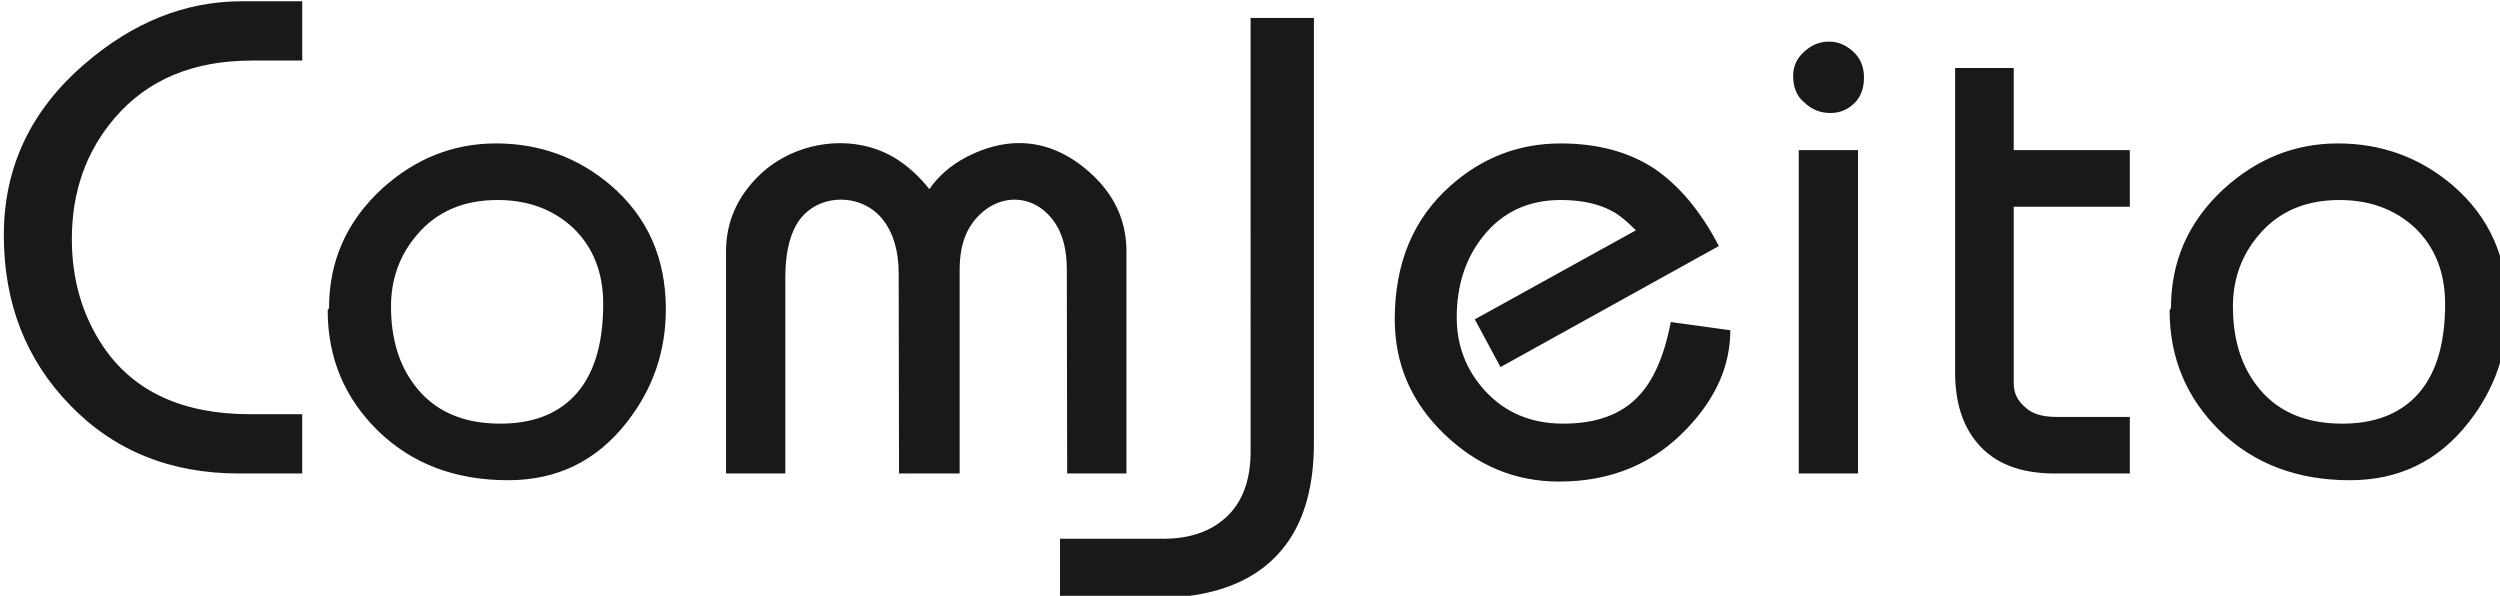 <?xml version="1.0" encoding="UTF-8" standalone="no"?>
<!-- Created with Inkscape (http://www.inkscape.org/) -->

<svg
   xmlns:dc="http://purl.org/dc/elements/1.1/"
   xmlns:cc="http://creativecommons.org/ns#"
   xmlns:rdf="http://www.w3.org/1999/02/22-rdf-syntax-ns#"
   xmlns:svg="http://www.w3.org/2000/svg"
   xmlns="http://www.w3.org/2000/svg"
   xmlns:sodipodi="http://sodipodi.sourceforge.net/DTD/sodipodi-0.dtd"
   xmlns:inkscape="http://www.inkscape.org/namespaces/inkscape"
   width="95.03mm"
   height="22.647mm"
   viewBox="0 0 95.03 22.647"
   version="1.1"
   id="svg5672"
   inkscape:version="0.92.1 r15371"
   sodipodi:docname="logo-text.svg">
  <defs
     id="defs5666" />
  <sodipodi:namedview
     id="base"
     pagecolor="#ffffff"
     bordercolor="#666666"
     borderopacity="1.0"
     inkscape:pageopacity="0.0"
     inkscape:pageshadow="2"
     inkscape:zoom="1.4"
     inkscape:cx="43.848882"
     inkscape:cy="148.37823"
     inkscape:document-units="mm"
     inkscape:current-layer="Layer1000"
     showgrid="false"
     fit-margin-top="0"
     fit-margin-left="0"
     fit-margin-right="0"
     fit-margin-bottom="0"
     inkscape:window-width="1920"
     inkscape:window-height="1018"
     inkscape:window-x="-8"
     inkscape:window-y="-8"
     inkscape:window-maximized="1" />
  <g
     inkscape:label="Camada 1"
     inkscape:groupmode="layer"
     id="layer1"
     transform="translate(-58.505,-71.802)">
    <g
       transform="translate(-56.696,27.214)"
       id="layer1-6"
       inkscape:label="Camada 1">
      <g
         id="Layer1000"
         transform="matrix(0.265,0,0,0.265,23.185,13.536)">
        <path
           d="m 347.779,150.889 c 0,-9.711 3.865,-17.891 11.579,-24.526 6.957,-6.007 14.477,-9.002 22.529,-9.002 h 8.696 v 8.503 h -7.215 c -8.406,0 -14.961,2.738 -19.647,8.197 -4.123,4.783 -6.184,10.58 -6.184,17.408 0,5.846 1.514,10.999 4.525,15.46 4.38,6.442 11.402,9.663 21.064,9.663 h 7.456 v 8.503 h -9.066 c -9.824,0 -17.892,-3.253 -24.188,-9.759 -6.361,-6.506 -9.55,-14.655 -9.55,-24.446 z m 46.65,10.452 c 0,-6.699 2.512,-12.384 7.537,-17.038 4.783,-4.364 10.242,-6.554 16.41,-6.554 6.248,0 11.74,1.997 16.442,5.99 5.282,4.525 7.923,10.452 7.923,17.795 0,6.055 -1.868,11.466 -5.604,16.217 -4.316,5.54 -9.985,8.309 -17.022,8.309 -7.569,0 -13.769,-2.351 -18.616,-7.037 -4.831,-4.718 -7.263,-10.484 -7.263,-17.312 z m 8.889,-0.193 c 0,4.493 1.095,8.229 3.301,11.176 2.77,3.752 6.893,5.62 12.368,5.62 4.493,0 8.004,-1.288 10.516,-3.865 2.834,-2.899 4.252,-7.327 4.252,-13.302 0,-4.477 -1.417,-8.084 -4.252,-10.854 -2.883,-2.706 -6.522,-4.058 -10.902,-4.058 -4.896,0 -8.777,1.675 -11.595,5.041 -2.464,2.899 -3.688,6.313 -3.688,10.242 z m 48.058,23.947 v -31.886 c 0,-4.171 1.601,-7.838 4.815,-10.934 5.138,-4.948 13.702,-6.145 19.772,-2.207 1.614,1.047 3.156,2.448 4.574,4.236 1.288,-1.852 3.021,-3.382 5.186,-4.526 6.519,-3.442 12.802,-2.599 18.223,2.496 3.236,3.042 4.863,6.701 4.863,10.934 v 31.886 h -8.503 l -0.049,-29.277 c -0.004,-2.577 -0.485,-4.781 -1.594,-6.506 -3.013,-4.686 -8.695,-4.581 -11.942,-0.145 -1.217,1.662 -1.836,3.881 -1.836,6.651 v 29.277 h -8.696 l -0.049,-28.714 c -0.005,-3.14 -0.735,-5.691 -2.206,-7.617 -3.159,-4.135 -9.882,-3.932 -12.493,0.692 -1.018,1.802 -1.563,4.302 -1.563,7.537 v 28.102 z m 107.402,-22.111 23.109,-12.771 c -1.353,-1.353 -2.448,-2.255 -3.301,-2.689 -1.981,-1.111 -4.477,-1.659 -7.488,-1.659 -4.654,0 -8.374,1.739 -11.144,5.234 -2.512,3.14 -3.768,7.021 -3.768,11.611 0,3.994 1.321,7.472 3.962,10.419 2.899,3.205 6.667,4.815 11.321,4.815 4.686,0 8.261,-1.288 10.709,-3.865 2.206,-2.239 3.768,-5.814 4.718,-10.709 l 8.535,1.176 c 0,5.008 -2.029,9.662 -6.087,13.962 -4.831,5.169 -10.999,7.746 -18.471,7.746 -6.297,0 -11.788,-2.287 -16.507,-6.844 -4.718,-4.557 -7.07,-10.033 -7.07,-16.426 0,-8.052 2.657,-14.429 7.972,-19.148 4.557,-4.058 9.839,-6.087 15.83,-6.087 5.25,0 9.727,1.192 13.399,3.591 3.607,2.448 6.715,6.168 9.292,11.128 l -31.322,17.36 z m 45.664,-34.929 c 0,-1.353 0.515,-2.496 1.562,-3.446 1.047,-0.966 2.239,-1.466 3.591,-1.466 1.288,0 2.448,0.499 3.494,1.466 1.015,0.95 1.514,2.174 1.514,3.688 0,1.53 -0.451,2.754 -1.321,3.623 -0.982,0.982 -2.142,1.466 -3.495,1.466 -1.417,0 -2.657,-0.483 -3.688,-1.466 -1.111,-0.87 -1.659,-2.174 -1.659,-3.865 z m 0.805,57.04 v -46.38 h 8.503 v 46.38 z m 22.43,-14.477 v -43.69 h 8.406 v 11.788 h 16.651 v 8.116 h -16.651 v 25.38 c 0,1.288 0.515,2.4 1.562,3.301 0.966,0.982 2.48,1.466 4.525,1.466 h 10.564 v 8.116 h -10.758 c -4.976,0 -8.664,-1.449 -11.096,-4.348 -2.142,-2.512 -3.205,-5.894 -3.205,-10.129 z m 30.959,-9.276 c 0,-6.699 2.512,-12.384 7.537,-17.038 4.783,-4.364 10.242,-6.554 16.41,-6.554 6.248,0 11.74,1.997 16.442,5.99 5.282,4.525 7.923,10.452 7.923,17.795 0,6.055 -1.868,11.466 -5.604,16.217 -4.316,5.54 -9.985,8.309 -17.022,8.309 -7.569,0 -13.769,-2.351 -18.616,-7.037 -4.831,-4.718 -7.263,-10.484 -7.263,-17.312 z m 8.889,-0.193 c 0,4.493 1.095,8.229 3.301,11.176 2.77,3.752 6.893,5.62 12.368,5.62 4.493,0 8.004,-1.288 10.516,-3.865 2.834,-2.899 4.252,-7.327 4.252,-13.302 0,-4.477 -1.417,-8.084 -4.252,-10.854 -2.883,-2.706 -6.522,-4.058 -10.902,-4.058 -4.896,0 -8.777,1.675 -11.595,5.041 -2.464,2.899 -3.688,6.313 -3.688,10.242 z M 526.617,119.751 h 9.083 v 60.982 c 0,6.038 -1.315,10.886 -3.961,14.494 -3.782,5.156 -10.095,7.73 -18.826,7.73 h -13.636 v -8.503 h 14.876 c 3.801,0 6.847,-1.074 9.083,-3.204 2.244,-2.139 3.382,-5.234 3.382,-9.293 z"
           style="fill:#1b1918;fill-rule:evenodd"
           id="path4495"
           inkscape:connector-curvature="0" />
      </g>
    </g>
  </g>
</svg>
